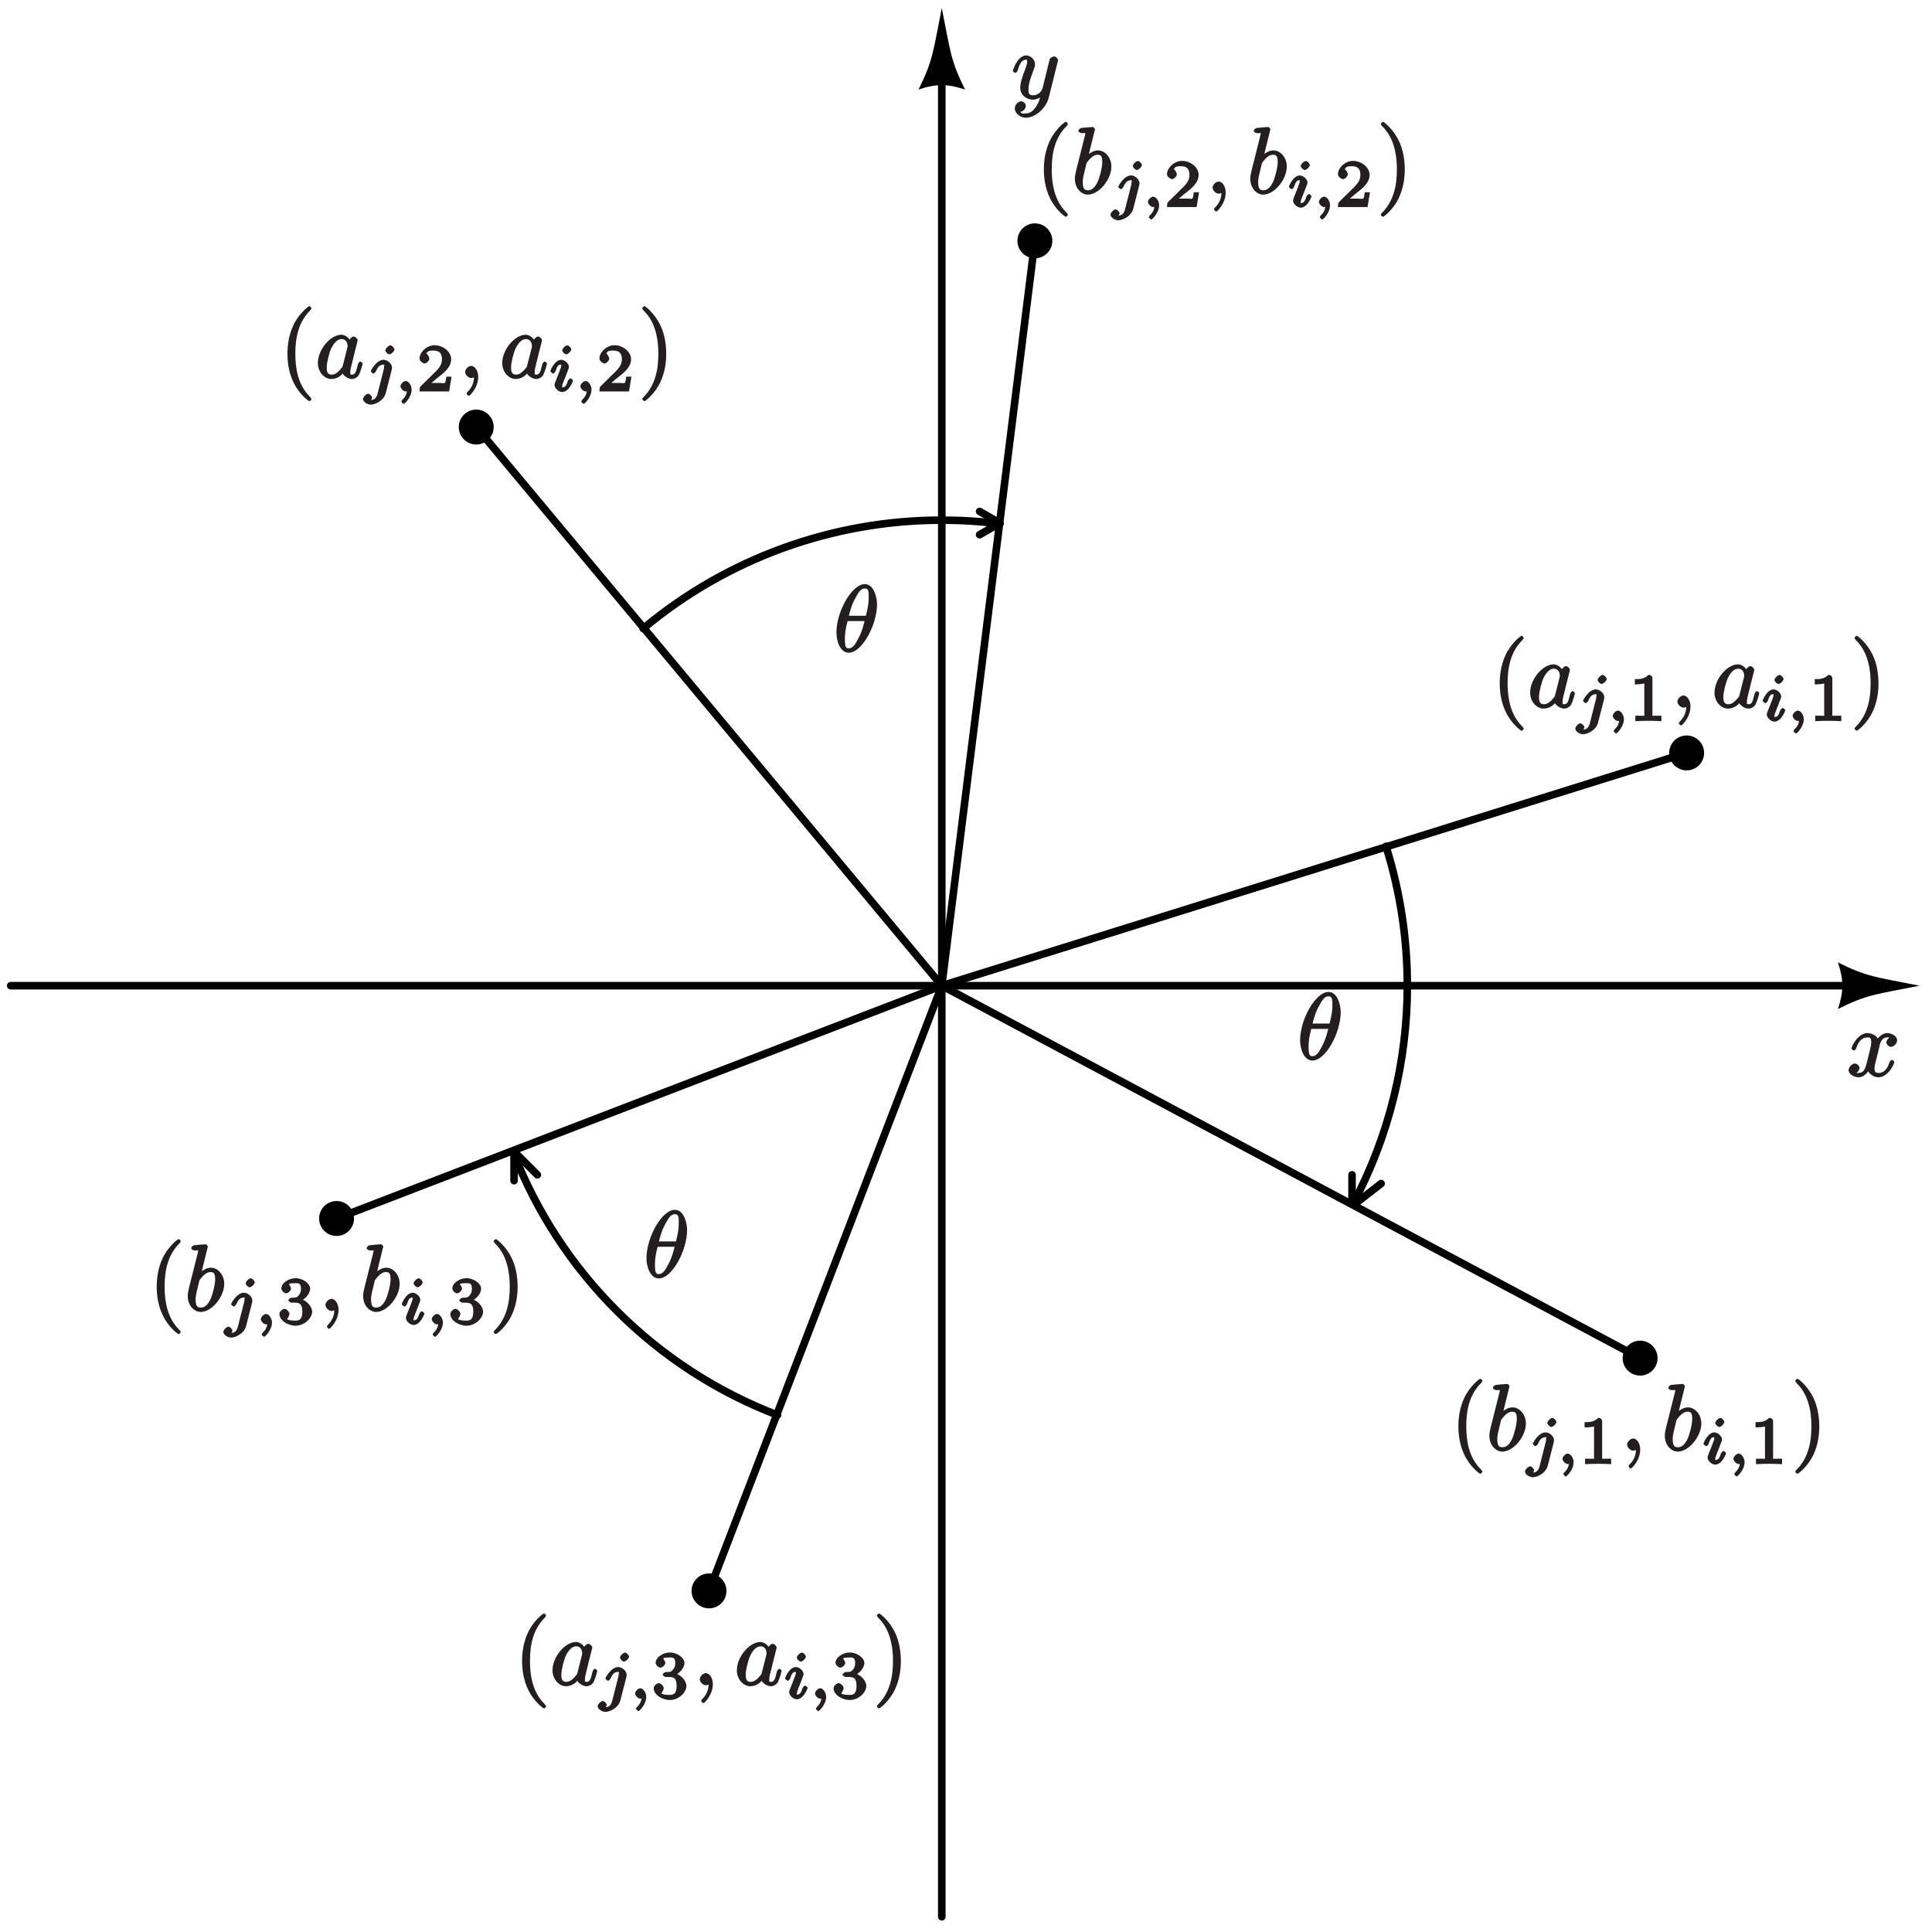 <?xml version="1.0" encoding="UTF-8"?>
<svg xmlns="http://www.w3.org/2000/svg" xmlns:xlink="http://www.w3.org/1999/xlink" width="249pt" height="249pt" viewBox="0 0 249 249" version="1.1">
<defs>
<g>
<symbol overflow="visible" id="glyph0-0">
<path style="stroke:none;" d=""/>
</symbol>
<symbol overflow="visible" id="glyph0-1">
<path style="stroke:none;" d="M 4.141 -3.75 C 4.203 -4.062 4.344 -5.016 5.172 -5.016 C 5.234 -5.016 5.406 -5.062 5.656 -4.906 L 5.766 -5.156 C 5.438 -5.109 5.047 -4.656 5.047 -4.359 C 5.047 -4.172 5.328 -3.797 5.656 -3.797 C 5.922 -3.797 6.438 -4.156 6.438 -4.641 C 6.438 -5.266 5.594 -5.578 5.188 -5.578 C 4.5 -5.578 3.953 -4.906 3.938 -4.859 C 3.781 -5.312 2.984 -5.578 2.641 -5.578 C 1.406 -5.578 0.562 -3.891 0.562 -3.578 C 0.562 -3.469 0.844 -3.328 0.859 -3.328 C 0.953 -3.328 1.141 -3.484 1.156 -3.594 C 1.562 -4.859 2.219 -5.016 2.625 -5.016 C 2.844 -5.016 3.109 -5.062 3.109 -4.359 C 3.109 -4 2.906 -3.188 2.469 -1.516 C 2.266 -0.781 2.016 -0.438 1.484 -0.438 C 1.406 -0.438 1.25 -0.375 0.984 -0.531 L 0.891 -0.281 C 1.188 -0.344 1.594 -0.734 1.594 -1.078 C 1.594 -1.406 1.188 -1.656 1 -1.656 C 0.641 -1.656 0.188 -1.188 0.188 -0.797 C 0.188 -0.25 0.938 0.125 1.469 0.125 C 2.266 0.125 2.797 -0.734 2.828 -0.812 L 2.562 -0.922 C 2.719 -0.484 3.297 0.125 4.016 0.125 C 5.25 0.125 6.078 -1.547 6.078 -1.859 C 6.078 -1.969 5.828 -2.125 5.781 -2.125 C 5.672 -2.125 5.5 -1.922 5.469 -1.844 C 5.078 -0.562 4.422 -0.438 4.047 -0.438 C 3.578 -0.438 3.531 -0.656 3.531 -1.062 C 3.531 -1.328 3.594 -1.594 3.734 -2.109 Z M 4.141 -3.75 "/>
</symbol>
<symbol overflow="visible" id="glyph0-2">
<path style="stroke:none;" d="M 4.609 -4.656 C 4.391 -5.109 3.891 -5.578 3.359 -5.578 C 1.953 -5.578 0.328 -3.672 0.328 -1.922 C 0.328 -0.797 1.141 0.125 2.062 0.125 C 2.312 0.125 3.016 0.047 3.531 -0.578 C 3.562 -0.406 4.141 0.125 4.703 0.125 C 5.125 0.125 5.516 -0.172 5.641 -0.453 C 5.938 -1.094 6.094 -1.828 6.094 -1.859 C 6.094 -1.969 5.844 -2.125 5.812 -2.125 C 5.688 -2.125 5.516 -1.922 5.484 -1.75 C 5.281 -0.984 5.219 -0.438 4.734 -0.438 C 4.406 -0.438 4.516 -0.578 4.516 -0.828 C 4.516 -1.094 4.547 -1.188 4.672 -1.703 C 4.812 -2.219 4.828 -2.328 4.938 -2.781 L 5.359 -4.453 C 5.453 -4.797 5.453 -4.812 5.453 -4.859 C 5.453 -5.062 5.156 -5.344 4.953 -5.344 C 4.672 -5.344 4.344 -4.922 4.297 -4.656 Z M 3.531 -1.562 C 3.469 -1.344 3.5 -1.438 3.328 -1.234 C 2.797 -0.578 2.422 -0.438 2.094 -0.438 C 1.5 -0.438 1.469 -0.938 1.469 -1.406 C 1.469 -2 1.812 -3.359 2.094 -3.906 C 2.469 -4.609 2.891 -5.016 3.375 -5.016 C 4.141 -5.016 4.156 -4.188 4.156 -4.109 C 4.156 -4.047 4.141 -3.969 4.125 -3.906 Z M 3.531 -1.562 "/>
</symbol>
<symbol overflow="visible" id="glyph0-3">
<path style="stroke:none;" d="M 2.562 -0.156 C 2.562 -0.938 2.125 -1.562 1.656 -1.562 C 1.266 -1.562 0.875 -1.109 0.875 -0.781 C 0.875 -0.453 1.266 0 1.656 0 C 1.812 0 2.062 -0.078 2.188 -0.188 C 2.219 -0.219 2.125 -0.188 2.141 -0.188 C 2.156 -0.188 2.016 -0.328 2.016 -0.156 C 2.016 0.734 1.625 1.344 1.234 1.734 C 1.094 1.859 1.062 2 1.062 2.031 C 1.062 2.109 1.281 2.312 1.344 2.312 C 1.469 2.312 2.562 1.25 2.562 -0.156 Z M 2.562 -0.156 "/>
</symbol>
<symbol overflow="visible" id="glyph0-4">
<path style="stroke:none;" d="M 3 -8.312 C 3 -8.312 2.859 -8.594 2.703 -8.594 C 2.422 -8.594 1.547 -8.5 1.25 -8.469 C 1.141 -8.469 0.859 -8.297 0.859 -8.078 C 0.859 -7.938 1.125 -7.797 1.297 -7.797 C 1.875 -7.797 1.75 -7.859 1.75 -7.734 C 1.75 -7.656 1.641 -7.25 1.578 -7 L 0.594 -3.094 C 0.453 -2.5 0.406 -2.312 0.406 -1.891 C 0.406 -0.75 1.188 0.125 2.078 0.125 C 3.484 0.125 5.109 -1.797 5.109 -3.516 C 5.109 -4.609 4.328 -5.578 3.375 -5.578 C 2.828 -5.578 2.219 -5.188 1.859 -4.812 L 2.109 -4.703 Z M 1.875 -3.797 C 1.953 -4.047 1.906 -3.969 2.016 -4.094 C 2.609 -4.875 3.031 -5.016 3.344 -5.016 C 3.781 -5.016 3.938 -4.812 3.938 -4.047 C 3.938 -3.328 3.547 -1.953 3.328 -1.5 C 2.938 -0.703 2.547 -0.438 2.078 -0.438 C 1.672 -0.438 1.422 -0.594 1.422 -1.484 C 1.422 -1.703 1.422 -1.938 1.609 -2.688 Z M 1.875 -3.797 "/>
</symbol>
<symbol overflow="visible" id="glyph0-5">
<path style="stroke:none;" d="M 5.578 -6.125 C 5.578 -6.906 5.219 -8.719 4 -8.719 C 2.344 -8.719 0.344 -5.203 0.344 -2.469 C 0.344 -1.344 0.844 0.125 1.938 0.125 C 3.625 0.125 5.578 -3.438 5.578 -6.125 Z M 1.906 -4.484 C 2.109 -5.25 2.312 -6.094 2.797 -6.938 C 3.125 -7.531 3.453 -8.156 4 -8.156 C 4.578 -8.156 4.5 -7.547 4.5 -6.859 C 4.5 -6.281 4.406 -5.672 4.141 -4.641 L 1.953 -4.641 Z M 4 -4.094 C 3.875 -3.547 3.656 -2.641 3.203 -1.781 C 2.781 -0.969 2.453 -0.438 1.938 -0.438 C 1.547 -0.438 1.438 -0.625 1.438 -1.734 C 1.438 -2.234 1.5 -2.922 1.781 -3.953 L 3.969 -3.953 Z M 4 -4.094 "/>
</symbol>
<symbol overflow="visible" id="glyph0-6">
<path style="stroke:none;" d="M 5.953 -4.703 C 6 -4.859 6 -4.891 6 -4.969 C 6 -5.188 5.688 -5.453 5.516 -5.453 C 5.391 -5.453 5.078 -5.328 4.953 -5.125 C 4.906 -4.984 4.812 -4.609 4.766 -4.406 C 4.688 -4.094 4.609 -3.766 4.531 -3.438 L 4 -1.297 C 3.938 -1.109 3.578 -0.438 2.797 -0.438 C 2.188 -0.438 2.203 -0.797 2.203 -1.25 C 2.203 -1.797 2.406 -2.531 2.812 -3.578 C 3 -4.078 3.047 -4.203 3.047 -4.453 C 3.047 -4.984 2.516 -5.578 1.922 -5.578 C 0.781 -5.578 0.188 -3.688 0.188 -3.578 C 0.188 -3.469 0.469 -3.328 0.484 -3.328 C 0.609 -3.328 0.766 -3.484 0.828 -3.688 C 1.141 -4.812 1.484 -5.016 1.891 -5.016 C 1.984 -5.016 2.031 -5.156 2.031 -4.781 C 2.031 -4.484 1.906 -4.172 1.828 -3.938 C 1.344 -2.672 1.141 -2 1.141 -1.438 C 1.141 -0.375 2.047 0.125 2.75 0.125 C 3.219 0.125 3.734 -0.109 4.062 -0.438 L 3.797 -0.547 C 3.641 0.078 3.531 0.547 3.062 1.188 C 2.75 1.594 2.422 1.891 1.859 1.891 C 1.703 1.891 1.297 2.016 1.172 1.688 C 1.141 1.688 1.406 1.656 1.578 1.5 C 1.703 1.406 1.859 1.141 1.859 0.906 C 1.859 0.531 1.391 0.328 1.266 0.328 C 0.984 0.328 0.438 0.688 0.438 1.266 C 0.438 1.859 1.125 2.453 1.859 2.453 C 3.094 2.453 4.469 1.219 4.812 -0.125 Z M 5.953 -4.703 "/>
</symbol>
<symbol overflow="visible" id="glyph1-0">
<path style="stroke:none;" d=""/>
</symbol>
<symbol overflow="visible" id="glyph1-1">
<path style="stroke:none;" d="M 4.109 2.719 C 4.109 2.688 4.062 2.562 3.859 2.359 C 2.359 0.844 2.031 -1.297 2.031 -3.125 C 2.031 -5.219 2.438 -7.188 3.906 -8.672 C 4.062 -8.828 4.109 -8.953 4.109 -8.984 C 4.109 -9.078 3.906 -9.266 3.844 -9.266 C 3.719 -9.266 2.469 -8.297 1.766 -6.781 C 1.156 -5.469 1.016 -4.141 1.016 -3.125 C 1.016 -2.203 1.141 -0.75 1.812 0.594 C 2.516 2.062 3.719 2.984 3.844 2.984 C 3.906 2.984 4.109 2.812 4.109 2.719 Z M 4.109 2.719 "/>
</symbol>
<symbol overflow="visible" id="glyph1-2">
<path style="stroke:none;" d="M 3.609 -3.125 C 3.609 -4.062 3.484 -5.516 2.828 -6.859 C 2.109 -8.328 0.922 -9.266 0.797 -9.266 C 0.734 -9.266 0.516 -9.062 0.516 -8.984 C 0.516 -8.953 0.562 -8.828 0.781 -8.609 C 1.953 -7.422 2.594 -5.625 2.594 -3.125 C 2.594 -1.094 2.203 0.906 0.719 2.422 C 0.562 2.562 0.516 2.688 0.516 2.719 C 0.516 2.797 0.734 2.984 0.797 2.984 C 0.922 2.984 2.156 2.031 2.859 0.516 C 3.469 -0.797 3.609 -2.125 3.609 -3.125 Z M 3.609 -3.125 "/>
</symbol>
<symbol overflow="visible" id="glyph2-0">
<path style="stroke:none;" d=""/>
</symbol>
<symbol overflow="visible" id="glyph2-1">
<path style="stroke:none;" d="M 3.859 -5.422 C 3.859 -5.562 3.562 -5.938 3.344 -5.938 C 3.094 -5.938 2.688 -5.516 2.688 -5.281 C 2.688 -5.156 2.969 -4.781 3.203 -4.781 C 3.438 -4.781 3.859 -5.188 3.859 -5.422 Z M 1.703 0.219 C 1.562 0.797 1.312 1.094 0.828 1.094 C 0.719 1.094 0.609 1.078 0.516 1.031 L 0.516 1.422 C 0.734 1.328 0.984 0.922 0.984 0.797 C 0.984 0.609 0.641 0.297 0.484 0.297 C 0.219 0.297 -0.188 0.719 -0.188 0.984 C -0.188 1.312 0.328 1.703 0.828 1.703 C 1.328 1.703 2.5 1.219 2.75 0.188 L 3.516 -2.812 C 3.531 -2.891 3.547 -2.969 3.547 -3.094 C 3.547 -3.562 2.969 -4.078 2.469 -4.078 C 1.547 -4.078 0.812 -2.719 0.812 -2.609 C 0.812 -2.5 1.125 -2.297 1.141 -2.297 C 1.25 -2.297 1.438 -2.516 1.5 -2.641 C 1.703 -3.125 1.953 -3.453 2.453 -3.453 C 2.656 -3.453 2.531 -3.516 2.531 -3.234 C 2.531 -3.156 2.516 -3.031 2.516 -2.984 Z M 1.703 0.219 "/>
</symbol>
<symbol overflow="visible" id="glyph2-2">
<path style="stroke:none;" d="M 1.578 -0.328 C 1.578 0.141 1.547 0.531 0.984 1.078 C 0.953 1.109 0.859 1.266 0.859 1.312 C 0.859 1.359 1.125 1.609 1.172 1.609 C 1.297 1.609 2.188 0.75 2.188 -0.25 C 2.188 -0.766 1.797 -1.344 1.422 -1.344 C 1.141 -1.344 0.75 -0.938 0.75 -0.672 C 0.75 -0.406 1.125 0 1.422 0 C 1.625 0 1.766 -0.141 1.578 -0.141 Z M 1.578 -0.328 "/>
</symbol>
<symbol overflow="visible" id="glyph2-3">
<path style="stroke:none;" d="M 2.891 -5.422 C 2.891 -5.562 2.609 -5.938 2.375 -5.938 C 2.156 -5.938 1.719 -5.531 1.719 -5.281 C 1.719 -5.141 2.016 -4.781 2.25 -4.781 C 2.484 -4.781 2.891 -5.203 2.891 -5.422 Z M 0.812 -1.172 C 0.781 -1.062 0.734 -0.969 0.734 -0.828 C 0.734 -0.422 1.266 0.078 1.719 0.078 C 2.562 0.078 3.109 -1.266 3.109 -1.391 C 3.109 -1.5 2.828 -1.688 2.797 -1.688 C 2.688 -1.688 2.484 -1.453 2.453 -1.359 C 2.25 -0.688 2.078 -0.531 1.75 -0.531 C 1.578 -0.531 1.719 -0.453 1.719 -0.641 C 1.719 -0.828 1.781 -0.984 1.859 -1.172 C 1.938 -1.406 2.031 -1.625 2.125 -1.844 C 2.203 -2.047 2.5 -2.812 2.531 -2.906 C 2.562 -2.984 2.594 -3.094 2.594 -3.172 C 2.594 -3.562 2.062 -4.078 1.609 -4.078 C 0.781 -4.078 0.203 -2.75 0.203 -2.609 C 0.203 -2.5 0.516 -2.297 0.531 -2.297 C 0.656 -2.297 0.844 -2.531 0.875 -2.625 C 1.094 -3.344 1.266 -3.453 1.578 -3.453 C 1.719 -3.453 1.594 -3.578 1.594 -3.359 C 1.594 -3.172 1.547 -3.047 1.344 -2.516 Z M 0.812 -1.172 "/>
</symbol>
<symbol overflow="visible" id="glyph3-0">
<path style="stroke:none;" d=""/>
</symbol>
<symbol overflow="visible" id="glyph3-1">
<path style="stroke:none;" d="M 2.984 -5.516 C 2.984 -5.75 2.781 -5.953 2.484 -5.953 C 1.875 -5.359 1.25 -5.406 0.719 -5.406 L 0.719 -4.719 C 1.109 -4.719 1.797 -4.781 1.938 -4.844 L 1.938 -0.875 C 1.938 -0.609 2.125 -0.688 1.297 -0.688 L 0.781 -0.688 L 0.781 0.016 C 1.125 -0.016 2.156 -0.031 2.469 -0.031 C 2.719 -0.031 3.781 -0.016 4.141 0.016 L 4.141 -0.688 L 3.641 -0.688 C 2.812 -0.688 2.984 -0.609 2.984 -0.875 Z M 2.984 -5.516 "/>
</symbol>
<symbol overflow="visible" id="glyph3-2">
<path style="stroke:none;" d="M 4.234 -1.906 L 3.781 -1.906 C 3.734 -1.531 3.688 -1.172 3.578 -1.094 C 3.516 -1.031 3.016 -1.094 2.891 -1.094 L 1.359 -1.094 L 1.484 -0.766 C 2.375 -1.547 2.656 -1.781 3.172 -2.172 C 3.781 -2.672 4.406 -3.328 4.406 -4.125 C 4.406 -5.141 3.344 -5.953 2.266 -5.953 C 1.234 -5.953 0.328 -5.031 0.328 -4.25 C 0.328 -3.828 0.891 -3.594 0.969 -3.594 C 1.172 -3.594 1.594 -3.922 1.594 -4.234 C 1.594 -4.375 1.359 -4.859 1.203 -4.859 C 1.359 -5.266 1.75 -5.266 2.141 -5.266 C 2.984 -5.266 3.219 -4.797 3.219 -4.125 C 3.219 -3.391 2.75 -2.953 2.484 -2.641 L 0.469 -0.656 C 0.391 -0.578 0.328 -0.422 0.328 0 L 4.141 0 L 4.453 -1.906 Z M 4.234 -1.906 "/>
</symbol>
<symbol overflow="visible" id="glyph3-3">
<path style="stroke:none;" d="M 2.281 -2.797 C 2.938 -2.797 3.219 -2.531 3.219 -1.641 C 3.219 -0.609 2.812 -0.484 2.312 -0.484 C 1.984 -0.484 1.375 -0.516 1.25 -0.688 C 1.297 -0.703 1.562 -1.172 1.562 -1.344 C 1.562 -1.609 1.188 -2 0.922 -2 C 0.688 -2 0.266 -1.672 0.266 -1.328 C 0.266 -0.531 1.328 0.172 2.344 0.172 C 3.5 0.172 4.484 -0.797 4.484 -1.641 C 4.484 -2.297 3.766 -3.141 2.844 -3.328 L 2.844 -2.953 C 3.734 -3.266 4.234 -4.094 4.234 -4.594 C 4.234 -5.266 3.281 -5.953 2.359 -5.953 C 1.422 -5.953 0.516 -5.297 0.516 -4.625 C 0.516 -4.344 0.891 -4 1.141 -4 C 1.406 -4 1.766 -4.375 1.766 -4.609 C 1.766 -4.859 1.406 -5.219 1.531 -5.219 C 1.578 -5.281 2.016 -5.312 2.328 -5.312 C 2.703 -5.312 3.047 -5.328 3.047 -4.594 C 3.047 -4.25 2.969 -4 2.75 -3.734 C 2.484 -3.422 2.391 -3.453 1.969 -3.438 C 1.766 -3.422 1.734 -3.422 1.703 -3.406 C 1.688 -3.406 1.422 -3.203 1.422 -3.109 C 1.422 -2.984 1.688 -2.797 1.828 -2.797 Z M 2.281 -2.797 "/>
</symbol>
</g>
</defs>
<g id="surface1">
<path style="fill:none;stroke-width:9.75;stroke-linecap:round;stroke-linejoin:bevel;stroke:rgb(0%,0%,0%);stroke-opacity:1;stroke-miterlimit:6;" d="M 1213.789 2419.609 L 1213.789 1219.609 " transform="matrix(0.1,0,0,-0.1,0,249)"/>
<path style="fill:none;stroke-width:9.75;stroke-linecap:round;stroke-linejoin:bevel;stroke:rgb(0%,0%,0%);stroke-opacity:1;stroke-miterlimit:6;" d="M 1213.789 1219.609 L 1213.789 19.609 " transform="matrix(0.1,0,0,-0.1,0,249)"/>
<path style="fill:none;stroke-width:9.75;stroke-linecap:round;stroke-linejoin:bevel;stroke:rgb(0%,0%,0%);stroke-opacity:1;stroke-miterlimit:6;" d="M 2413.789 1219.609 L 1213.789 1219.609 " transform="matrix(0.1,0,0,-0.1,0,249)"/>
<path style="fill:none;stroke-width:9.75;stroke-linecap:round;stroke-linejoin:bevel;stroke:rgb(0%,0%,0%);stroke-opacity:1;stroke-miterlimit:6;" d="M 1213.789 1219.609 L 13.789 1219.609 " transform="matrix(0.1,0,0,-0.1,0,249)"/>
<path style=" stroke:none;fill-rule:evenodd;fill:rgb(0%,0%,0%);fill-opacity:1;" d="M 236.879 130.039 C 240.629 128.164 241.754 128.164 247.379 127.039 C 241.754 125.914 240.629 125.914 236.879 124.039 C 237.629 126.289 237.629 127.789 236.879 130.039 "/>
<path style=" stroke:none;fill-rule:evenodd;fill:rgb(0%,0%,0%);fill-opacity:1;" d="M 124.379 11.539 C 122.504 7.789 122.504 6.664 121.379 1.039 C 120.254 6.664 120.254 7.789 118.379 11.539 C 120.629 10.789 122.129 10.789 124.379 11.539 "/>
<path style="fill:none;stroke-width:9.75;stroke-linecap:round;stroke-linejoin:bevel;stroke:rgb(0%,0%,0%);stroke-opacity:1;stroke-miterlimit:6;" d="M 2173.789 1519.609 L 1213.789 1219.609 " transform="matrix(0.1,0,0,-0.1,0,249)"/>
<path style="fill:none;stroke-width:9.75;stroke-linecap:round;stroke-linejoin:bevel;stroke:rgb(0%,0%,0%);stroke-opacity:1;stroke-miterlimit:6;" d="M 613.789 1939.609 L 1213.789 1219.609 " transform="matrix(0.1,0,0,-0.1,0,249)"/>
<path style="fill:none;stroke-width:9.75;stroke-linecap:round;stroke-linejoin:bevel;stroke:rgb(0%,0%,0%);stroke-opacity:1;stroke-miterlimit:6;" d="M 913.789 439.609 L 1213.789 1219.609 " transform="matrix(0.1,0,0,-0.1,0,249)"/>
<path style=" stroke:none;fill-rule:evenodd;fill:rgb(0%,0%,0%);fill-opacity:1;" d="M 219.629 97.039 C 219.629 95.797 218.621 94.789 217.379 94.789 C 216.137 94.789 215.129 95.797 215.129 97.039 C 215.129 98.281 216.137 99.289 217.379 99.289 C 218.621 99.289 219.629 98.281 219.629 97.039 "/>
<path style=" stroke:none;fill-rule:evenodd;fill:rgb(0%,0%,0%);fill-opacity:1;" d="M 63.629 55.039 C 63.629 53.797 62.621 52.789 61.379 52.789 C 60.137 52.789 59.129 53.797 59.129 55.039 C 59.129 56.281 60.137 57.289 61.379 57.289 C 62.621 57.289 63.629 56.281 63.629 55.039 "/>
<path style=" stroke:none;fill-rule:evenodd;fill:rgb(0%,0%,0%);fill-opacity:1;" d="M 93.629 205.039 C 93.629 203.797 92.621 202.789 91.379 202.789 C 90.137 202.789 89.129 203.797 89.129 205.039 C 89.129 206.281 90.137 207.289 91.379 207.289 C 92.621 207.289 93.629 206.281 93.629 205.039 "/>
<path style="fill:none;stroke-width:9.75;stroke-linecap:round;stroke-linejoin:bevel;stroke:rgb(0%,0%,0%);stroke-opacity:1;stroke-miterlimit:6;" d="M 2113.789 739.609 L 1213.789 1219.609 " transform="matrix(0.1,0,0,-0.1,0,249)"/>
<path style="fill:none;stroke-width:9.75;stroke-linecap:round;stroke-linejoin:bevel;stroke:rgb(0%,0%,0%);stroke-opacity:1;stroke-miterlimit:6;" d="M 1333.789 2179.609 L 1213.789 1219.609 " transform="matrix(0.1,0,0,-0.1,0,249)"/>
<path style="fill:none;stroke-width:9.75;stroke-linecap:round;stroke-linejoin:bevel;stroke:rgb(0%,0%,0%);stroke-opacity:1;stroke-miterlimit:6;" d="M 433.789 919.609 L 1213.789 1219.609 " transform="matrix(0.1,0,0,-0.1,0,249)"/>
<path style=" stroke:none;fill-rule:evenodd;fill:rgb(0%,0%,0%);fill-opacity:1;" d="M 213.629 175.039 C 213.629 173.797 212.621 172.789 211.379 172.789 C 210.137 172.789 209.129 173.797 209.129 175.039 C 209.129 176.281 210.137 177.289 211.379 177.289 C 212.621 177.289 213.629 176.281 213.629 175.039 "/>
<path style=" stroke:none;fill-rule:evenodd;fill:rgb(0%,0%,0%);fill-opacity:1;" d="M 45.629 157.039 C 45.629 155.797 44.621 154.789 43.379 154.789 C 42.137 154.789 41.129 155.797 41.129 157.039 C 41.129 158.281 42.137 159.289 43.379 159.289 C 44.621 159.289 45.629 158.281 45.629 157.039 "/>
<path style=" stroke:none;fill-rule:evenodd;fill:rgb(0%,0%,0%);fill-opacity:1;" d="M 135.629 31.039 C 135.629 29.797 134.621 28.789 133.379 28.789 C 132.137 28.789 131.129 29.797 131.129 31.039 C 131.129 32.281 132.137 33.289 133.379 33.289 C 134.621 33.289 135.629 32.281 135.629 31.039 "/>
<path style="fill:none;stroke-width:9.75;stroke-linecap:round;stroke-linejoin:bevel;stroke:rgb(0%,0%,0%);stroke-opacity:1;stroke-miterlimit:6;" d="M 1744.258 939.219 C 1789.922 1025.625 1813.789 1121.875 1813.789 1219.609 C 1813.789 1280.508 1804.531 1341.094 1786.289 1399.219 " transform="matrix(0.1,0,0,-0.1,0,249)"/>
<path style="fill:none;stroke-width:9.75;stroke-linecap:round;stroke-linejoin:bevel;stroke:rgb(0%,0%,0%);stroke-opacity:1;stroke-miterlimit:6;" d="M 1288.672 1814.922 C 1263.828 1818.047 1238.828 1819.609 1213.789 1819.609 C 1073.125 1819.609 936.875 1770.156 828.945 1679.922 " transform="matrix(0.1,0,0,-0.1,0,249)"/>
<path style="fill:none;stroke-width:9.75;stroke-linecap:round;stroke-linejoin:bevel;stroke:rgb(0%,0%,0%);stroke-opacity:1;stroke-miterlimit:6;" d="M 661.367 1005.391 C 721.914 849.258 845.703 726.055 1002.109 666.211 " transform="matrix(0.1,0,0,-0.1,0,249)"/>
<path style="fill:none;stroke-width:9.75;stroke-linecap:round;stroke-linejoin:bevel;stroke:rgb(0%,0%,0%);stroke-opacity:1;stroke-miterlimit:6;" d="M 1780.039 964.609 L 1746.289 938.359 " transform="matrix(0.1,0,0,-0.1,0,249)"/>
<path style="fill:none;stroke-width:9.75;stroke-linecap:round;stroke-linejoin:bevel;stroke:rgb(0%,0%,0%);stroke-opacity:1;stroke-miterlimit:6;" d="M 1742.539 975.859 L 1742.539 938.359 " transform="matrix(0.1,0,0,-0.1,0,249)"/>
<path style="fill:none;stroke-width:9.75;stroke-linecap:round;stroke-linejoin:bevel;stroke:rgb(0%,0%,0%);stroke-opacity:1;stroke-miterlimit:6;" d="M 662.539 968.359 L 662.539 1005.859 " transform="matrix(0.1,0,0,-0.1,0,249)"/>
<path style="fill:none;stroke-width:9.75;stroke-linecap:round;stroke-linejoin:bevel;stroke:rgb(0%,0%,0%);stroke-opacity:1;stroke-miterlimit:6;" d="M 692.539 975.859 L 662.539 1005.859 " transform="matrix(0.1,0,0,-0.1,0,249)"/>
<path style="fill:none;stroke-width:9.75;stroke-linecap:round;stroke-linejoin:bevel;stroke:rgb(0%,0%,0%);stroke-opacity:1;stroke-miterlimit:6;" d="M 1262.539 1830.859 L 1288.789 1815.859 " transform="matrix(0.1,0,0,-0.1,0,249)"/>
<path style="fill:none;stroke-width:9.75;stroke-linecap:round;stroke-linejoin:bevel;stroke:rgb(0%,0%,0%);stroke-opacity:1;stroke-miterlimit:6;" d="M 1262.539 1800.859 L 1288.789 1815.859 " transform="matrix(0.1,0,0,-0.1,0,249)"/>
<g style="fill:rgb(13.73%,12.16%,12.549%);fill-opacity:1;">
  <use xlink:href="#glyph0-1" x="238.064" y="138.72"/>
</g>
<g style="fill:rgb(13.73%,12.16%,12.549%);fill-opacity:1;">
  <use xlink:href="#glyph1-1" x="192.272" y="91.2"/>
</g>
<g style="fill:rgb(13.73%,12.16%,12.549%);fill-opacity:1;">
  <use xlink:href="#glyph0-2" x="196.88" y="91.2"/>
</g>
<g style="fill:rgb(13.73%,12.16%,12.549%);fill-opacity:1;">
  <use xlink:href="#glyph2-1" x="203.216" y="92.928"/>
</g>
<g style="fill:rgb(13.73%,12.16%,12.549%);fill-opacity:1;">
  <use xlink:href="#glyph2-2" x="207.104" y="92.928"/>
</g>
<g style="fill:rgb(13.73%,12.16%,12.549%);fill-opacity:1;">
  <use xlink:href="#glyph3-1" x="209.984" y="92.928"/>
</g>
<g style="fill:rgb(13.73%,12.16%,12.549%);fill-opacity:1;">
  <use xlink:href="#glyph0-3" x="215.312" y="91.2"/>
</g>
<g style="fill:rgb(13.73%,12.16%,12.549%);fill-opacity:1;">
  <use xlink:href="#glyph0-2" x="220.64" y="91.2"/>
</g>
<g style="fill:rgb(13.73%,12.16%,12.549%);fill-opacity:1;">
  <use xlink:href="#glyph2-3" x="226.976" y="92.928"/>
</g>
<g style="fill:rgb(13.73%,12.16%,12.549%);fill-opacity:1;">
  <use xlink:href="#glyph2-2" x="230.288" y="92.928"/>
</g>
<g style="fill:rgb(13.73%,12.16%,12.549%);fill-opacity:1;">
  <use xlink:href="#glyph3-1" x="233.168" y="92.928"/>
</g>
<g style="fill:rgb(13.73%,12.16%,12.549%);fill-opacity:1;">
  <use xlink:href="#glyph1-2" x="238.496" y="91.2"/>
</g>
<g style="fill:rgb(13.73%,12.16%,12.549%);fill-opacity:1;">
  <use xlink:href="#glyph1-1" x="36.032" y="48.72"/>
</g>
<g style="fill:rgb(13.73%,12.16%,12.549%);fill-opacity:1;">
  <use xlink:href="#glyph0-2" x="40.64" y="48.72"/>
</g>
<g style="fill:rgb(13.73%,12.16%,12.549%);fill-opacity:1;">
  <use xlink:href="#glyph2-1" x="46.976" y="50.448"/>
</g>
<g style="fill:rgb(13.73%,12.16%,12.549%);fill-opacity:1;">
  <use xlink:href="#glyph2-2" x="50.864" y="50.448"/>
</g>
<g style="fill:rgb(13.73%,12.16%,12.549%);fill-opacity:1;">
  <use xlink:href="#glyph3-2" x="53.744" y="50.448"/>
</g>
<g style="fill:rgb(13.73%,12.16%,12.549%);fill-opacity:1;">
  <use xlink:href="#glyph0-3" x="59.072" y="48.72"/>
</g>
<g style="fill:rgb(13.73%,12.16%,12.549%);fill-opacity:1;">
  <use xlink:href="#glyph0-2" x="64.4" y="48.72"/>
</g>
<g style="fill:rgb(13.73%,12.16%,12.549%);fill-opacity:1;">
  <use xlink:href="#glyph2-3" x="70.736" y="50.448"/>
</g>
<g style="fill:rgb(13.73%,12.16%,12.549%);fill-opacity:1;">
  <use xlink:href="#glyph2-2" x="74.048" y="50.448"/>
</g>
<g style="fill:rgb(13.73%,12.16%,12.549%);fill-opacity:1;">
  <use xlink:href="#glyph3-2" x="76.928" y="50.448"/>
</g>
<g style="fill:rgb(13.73%,12.16%,12.549%);fill-opacity:1;">
  <use xlink:href="#glyph1-2" x="82.256" y="48.72"/>
</g>
<g style="fill:rgb(13.73%,12.16%,12.549%);fill-opacity:1;">
  <use xlink:href="#glyph1-1" x="66.272" y="217.2"/>
</g>
<g style="fill:rgb(13.73%,12.16%,12.549%);fill-opacity:1;">
  <use xlink:href="#glyph0-2" x="70.88" y="217.2"/>
</g>
<g style="fill:rgb(13.73%,12.16%,12.549%);fill-opacity:1;">
  <use xlink:href="#glyph2-1" x="77.216" y="218.928"/>
</g>
<g style="fill:rgb(13.73%,12.16%,12.549%);fill-opacity:1;">
  <use xlink:href="#glyph2-2" x="81.104" y="218.928"/>
</g>
<g style="fill:rgb(13.73%,12.16%,12.549%);fill-opacity:1;">
  <use xlink:href="#glyph3-3" x="83.984" y="218.928"/>
</g>
<g style="fill:rgb(13.73%,12.16%,12.549%);fill-opacity:1;">
  <use xlink:href="#glyph0-3" x="89.312" y="217.2"/>
</g>
<g style="fill:rgb(13.73%,12.16%,12.549%);fill-opacity:1;">
  <use xlink:href="#glyph0-2" x="94.64" y="217.2"/>
</g>
<g style="fill:rgb(13.73%,12.16%,12.549%);fill-opacity:1;">
  <use xlink:href="#glyph2-3" x="100.976" y="218.928"/>
</g>
<g style="fill:rgb(13.73%,12.16%,12.549%);fill-opacity:1;">
  <use xlink:href="#glyph2-2" x="104.288" y="218.928"/>
</g>
<g style="fill:rgb(13.73%,12.16%,12.549%);fill-opacity:1;">
  <use xlink:href="#glyph3-3" x="107.168" y="218.928"/>
</g>
<g style="fill:rgb(13.73%,12.16%,12.549%);fill-opacity:1;">
  <use xlink:href="#glyph1-2" x="112.496" y="217.2"/>
</g>
<g style="fill:rgb(13.73%,12.16%,12.549%);fill-opacity:1;">
  <use xlink:href="#glyph1-1" x="186.944" y="186.96"/>
</g>
<g style="fill:rgb(13.73%,12.16%,12.549%);fill-opacity:1;">
  <use xlink:href="#glyph0-4" x="191.552" y="186.96"/>
</g>
<g style="fill:rgb(13.73%,12.16%,12.549%);fill-opacity:1;">
  <use xlink:href="#glyph2-1" x="196.736" y="188.688"/>
</g>
<g style="fill:rgb(13.73%,12.16%,12.549%);fill-opacity:1;">
  <use xlink:href="#glyph2-2" x="200.624" y="188.688"/>
</g>
<g style="fill:rgb(13.73%,12.16%,12.549%);fill-opacity:1;">
  <use xlink:href="#glyph3-1" x="203.504" y="188.688"/>
</g>
<g style="fill:rgb(13.73%,12.16%,12.549%);fill-opacity:1;">
  <use xlink:href="#glyph0-3" x="208.832" y="186.96"/>
</g>
<g style="fill:rgb(13.73%,12.16%,12.549%);fill-opacity:1;">
  <use xlink:href="#glyph0-4" x="214.16" y="186.96"/>
</g>
<g style="fill:rgb(13.73%,12.16%,12.549%);fill-opacity:1;">
  <use xlink:href="#glyph2-3" x="219.344" y="188.688"/>
</g>
<g style="fill:rgb(13.73%,12.16%,12.549%);fill-opacity:1;">
  <use xlink:href="#glyph2-2" x="222.656" y="188.688"/>
</g>
<g style="fill:rgb(13.73%,12.16%,12.549%);fill-opacity:1;">
  <use xlink:href="#glyph3-1" x="225.536" y="188.688"/>
</g>
<g style="fill:rgb(13.73%,12.16%,12.549%);fill-opacity:1;">
  <use xlink:href="#glyph1-2" x="230.864" y="186.96"/>
</g>
<g style="fill:rgb(13.73%,12.16%,12.549%);fill-opacity:1;">
  <use xlink:href="#glyph1-1" x="19.184" y="168.96"/>
</g>
<g style="fill:rgb(13.73%,12.16%,12.549%);fill-opacity:1;">
  <use xlink:href="#glyph0-4" x="23.792" y="168.96"/>
</g>
<g style="fill:rgb(13.73%,12.16%,12.549%);fill-opacity:1;">
  <use xlink:href="#glyph2-1" x="28.976" y="170.688"/>
</g>
<g style="fill:rgb(13.73%,12.16%,12.549%);fill-opacity:1;">
  <use xlink:href="#glyph2-2" x="32.864" y="170.688"/>
</g>
<g style="fill:rgb(13.73%,12.16%,12.549%);fill-opacity:1;">
  <use xlink:href="#glyph3-3" x="35.744" y="170.688"/>
</g>
<g style="fill:rgb(13.73%,12.16%,12.549%);fill-opacity:1;">
  <use xlink:href="#glyph0-3" x="41.072" y="168.96"/>
</g>
<g style="fill:rgb(13.73%,12.16%,12.549%);fill-opacity:1;">
  <use xlink:href="#glyph0-4" x="46.4" y="168.96"/>
</g>
<g style="fill:rgb(13.73%,12.16%,12.549%);fill-opacity:1;">
  <use xlink:href="#glyph2-3" x="51.584" y="170.688"/>
</g>
<g style="fill:rgb(13.73%,12.16%,12.549%);fill-opacity:1;">
  <use xlink:href="#glyph2-2" x="54.896" y="170.688"/>
</g>
<g style="fill:rgb(13.73%,12.16%,12.549%);fill-opacity:1;">
  <use xlink:href="#glyph3-3" x="57.776" y="170.688"/>
</g>
<g style="fill:rgb(13.73%,12.16%,12.549%);fill-opacity:1;">
  <use xlink:href="#glyph1-2" x="63.104" y="168.96"/>
</g>
<g style="fill:rgb(13.73%,12.16%,12.549%);fill-opacity:1;">
  <use xlink:href="#glyph1-1" x="133.52" y="24.96"/>
</g>
<g style="fill:rgb(13.73%,12.16%,12.549%);fill-opacity:1;">
  <use xlink:href="#glyph0-4" x="138.128" y="24.96"/>
</g>
<g style="fill:rgb(13.73%,12.16%,12.549%);fill-opacity:1;">
  <use xlink:href="#glyph2-1" x="143.312" y="26.688"/>
</g>
<g style="fill:rgb(13.73%,12.16%,12.549%);fill-opacity:1;">
  <use xlink:href="#glyph2-2" x="147.2" y="26.688"/>
</g>
<g style="fill:rgb(13.73%,12.16%,12.549%);fill-opacity:1;">
  <use xlink:href="#glyph3-2" x="150.08" y="26.688"/>
</g>
<g style="fill:rgb(13.73%,12.16%,12.549%);fill-opacity:1;">
  <use xlink:href="#glyph0-3" x="155.408" y="24.96"/>
</g>
<g style="fill:rgb(13.73%,12.16%,12.549%);fill-opacity:1;">
  <use xlink:href="#glyph0-4" x="160.736" y="24.96"/>
</g>
<g style="fill:rgb(13.73%,12.16%,12.549%);fill-opacity:1;">
  <use xlink:href="#glyph2-3" x="165.92" y="26.688"/>
</g>
<g style="fill:rgb(13.73%,12.16%,12.549%);fill-opacity:1;">
  <use xlink:href="#glyph2-2" x="169.232" y="26.688"/>
</g>
<g style="fill:rgb(13.73%,12.16%,12.549%);fill-opacity:1;">
  <use xlink:href="#glyph3-2" x="172.112" y="26.688"/>
</g>
<g style="fill:rgb(13.73%,12.16%,12.549%);fill-opacity:1;">
  <use xlink:href="#glyph1-2" x="177.44" y="24.96"/>
</g>
<g style="fill:rgb(13.73%,12.16%,12.549%);fill-opacity:1;">
  <use xlink:href="#glyph0-5" x="167.216" y="136.56"/>
</g>
<g style="fill:rgb(13.73%,12.16%,12.549%);fill-opacity:1;">
  <use xlink:href="#glyph0-5" x="107.456" y="84"/>
</g>
<g style="fill:rgb(13.73%,12.16%,12.549%);fill-opacity:1;">
  <use xlink:href="#glyph0-5" x="82.976" y="164.64"/>
</g>
<g style="fill:rgb(13.73%,12.16%,12.549%);fill-opacity:1;">
  <use xlink:href="#glyph0-6" x="130.352" y="12.72"/>
</g>
</g>
</svg>
